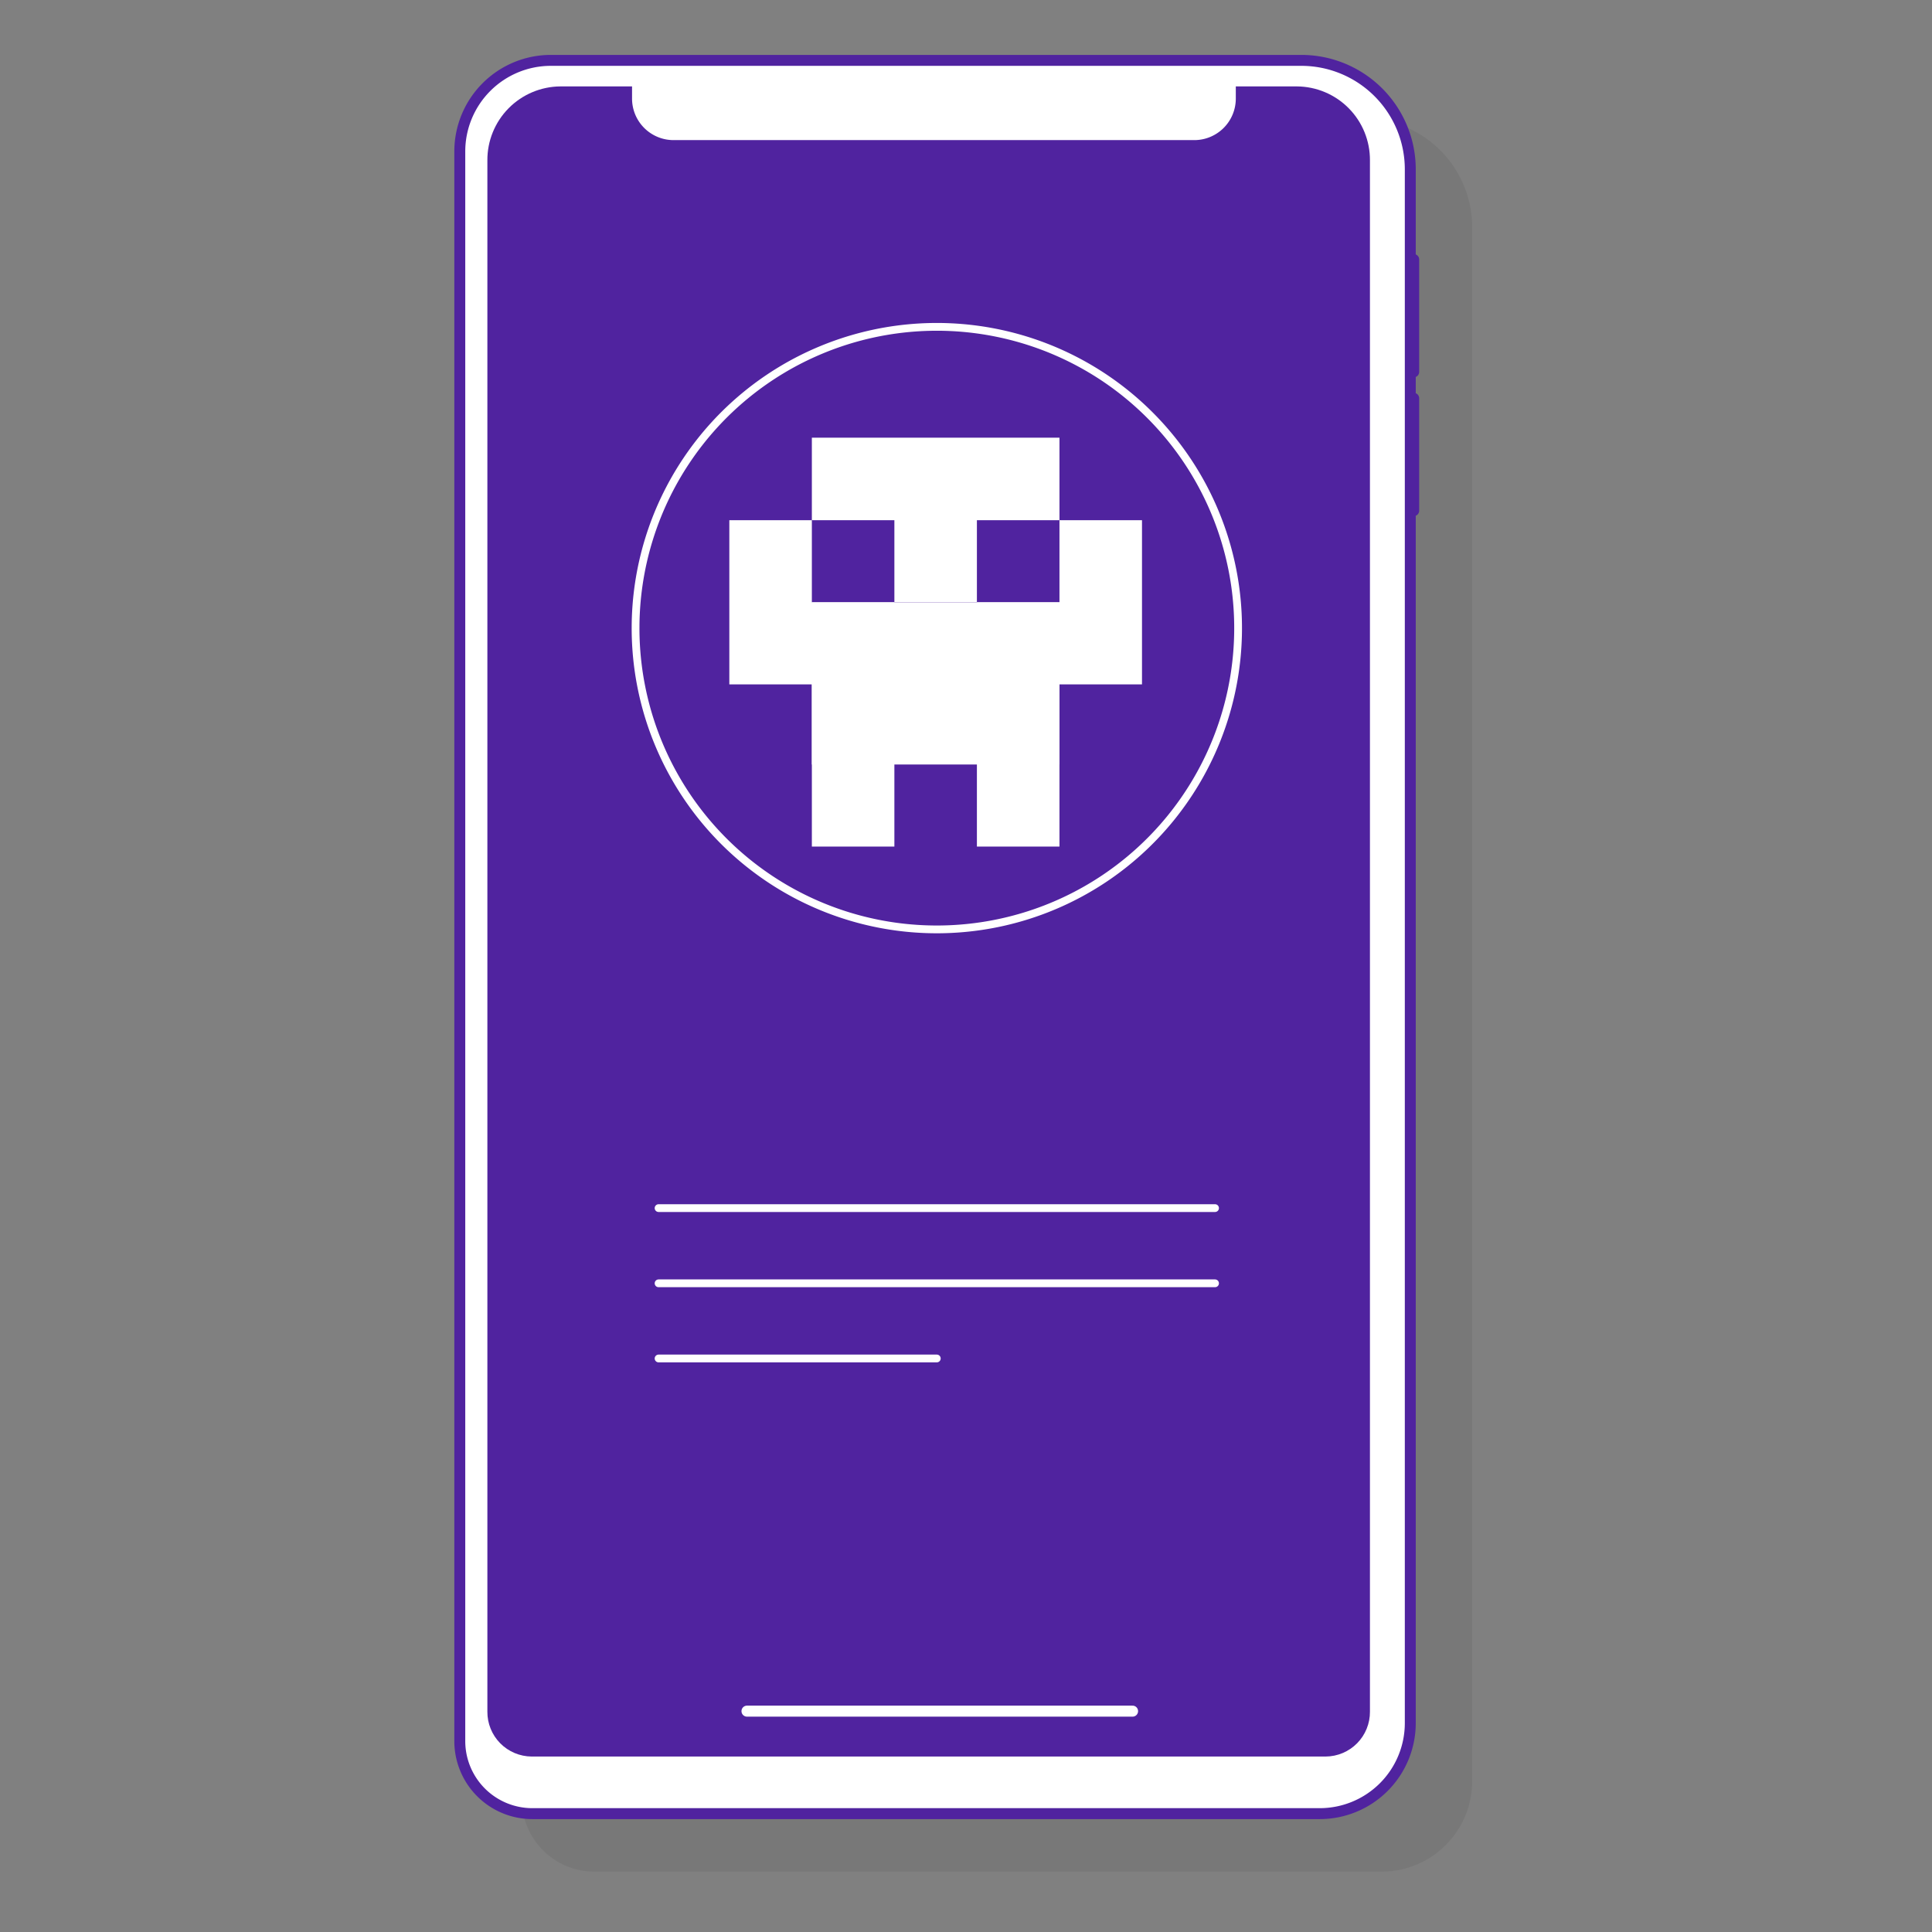 <svg xmlns="http://www.w3.org/2000/svg" xmlns:xlink="http://www.w3.org/1999/xlink" width="512" height="512" viewBox="0 0 512 512"><rect x="0" y="0" width="512" height="512" fill="#808080" stroke="none"/><defs><clipPath id="e1aa7d79-c387-48e9-82aa-a3cf98fcc459"><path d="M343.7,22.9H148.51a19.49,19.49,0,0,0-19.35,19.61v411.1a11.81,11.81,0,0,0,11.73,11.89H351.32a11.81,11.81,0,0,0,11.73-11.89V42.51A19.48,19.48,0,0,0,343.7,22.9Z" style="fill:#fff"/></clipPath></defs><title>onboarding_airgap_vault</title><g id="b38f90ed-00bf-4912-8600-5ffb5c400277" data-name="1"><path d="M361.23,31.37H162.43a24.14,24.14,0,0,0-24.14,24.14V476.78A19.21,19.21,0,0,0,157.51,496H366.15a24,24,0,0,0,24-24V60.26A28.89,28.89,0,0,0,361.23,31.37Z" style="opacity:.06"/><path d="M344.82,16H146a24.14,24.14,0,0,0-24.15,24.14V461.41a19.22,19.22,0,0,0,19.22,19.22H349.74a24,24,0,0,0,24-24V44.89A28.89,28.89,0,0,0,344.82,16Z" style="fill:#fff"/><path d="M344.82,16H146a24.14,24.14,0,0,0-24.15,24.14V461.41a19.22,19.22,0,0,0,19.22,19.22H349.74a24,24,0,0,0,24-24V44.89A28.89,28.89,0,0,0,344.82,16Z" style="fill:none;stroke:#50239f;stroke-miterlimit:10;stroke-width:2.898px"/><path d="M343.7,22.9H148.51a19.49,19.49,0,0,0-19.35,19.61v411.1a11.81,11.81,0,0,0,11.73,11.89H351.32a11.81,11.81,0,0,0,11.73-11.89V42.51A19.48,19.48,0,0,0,343.7,22.9Z" style="fill:#fff"/><g style="clip-path:url(#e1aa7d79-c387-48e9-82aa-a3cf98fcc459)"><rect width="285.71" height="478.63" x="110.51" y="-3.1" style="fill:#50239f"/></g><line x1="197.96" x2="300.14" y1="453.47" y2="453.47" style="fill:#00e8cc;stroke:#fff;stroke-linecap:round;stroke-linejoin:round;stroke-width:2.922px"/><path d="M167.5,21.88h160a0,0,0,0,1,0,0v4.25a11,11,0,0,1-11,11h-138a11,11,0,0,1-11-11V21.88A0,0,0,0,1,167.5,21.88Z" style="fill:#fff"/><path d="M168.43,166.46a79.84,79.84,0,1,1,79.83,79.84,79.83,79.83,0,0,1-79.83-79.84" style="fill:none;stroke:#fff;stroke-linecap:round;stroke-linejoin:round;stroke-width:2.061px"/><polygon points="215.15 115.99 215.15 137.86 237.02 137.86 237.02 159.6 258.89 159.6 258.89 137.86 280.77 137.86 280.77 115.99 215.15 115.99" style="fill:#fff"/><polygon points="193.28 181.37 215.15 181.37 215.15 224.35 237.02 224.35 237.02 159.62 215.15 159.62 215.15 137.86 193.28 137.86 193.28 181.37" style="fill:#fff"/><polygon points="280.77 137.86 280.77 159.62 258.89 159.62 258.89 224.35 280.77 224.35 280.77 181.37 302.64 181.37 302.64 137.86 280.77 137.86" style="fill:#fff"/><rect width="65.62" height="42.98" x="215.15" y="159.62" style="fill:#fff"/><line x1="174.53" x2="322" y1="320.16" y2="320.16" style="fill:none;stroke:#fff;stroke-linecap:round;stroke-linejoin:round;stroke-width:2.061px"/><line x1="174.53" x2="322" y1="340.09" y2="340.09" style="fill:none;stroke:#fff;stroke-linecap:round;stroke-linejoin:round;stroke-width:2.061px"/><line x1="174.53" x2="248.26" y1="360.01" y2="360.01" style="fill:none;stroke:#fff;stroke-linecap:round;stroke-linejoin:round;stroke-width:2.061px"/><line x1="261.97" x2="233.93" y1="469.45" y2="469.45" style="fill:none;stroke:#fff;stroke-miterlimit:10;stroke-width:1.023px"/><line x1="374.65" x2="374.65" y1="68.77" y2="98.55" style="fill:none;stroke:#50239f;stroke-linecap:round;stroke-linejoin:round;stroke-width:2.898px"/><line x1="374.65" x2="374.65" y1="105.55" y2="135.33" style="fill:none;stroke:#50239f;stroke-linecap:round;stroke-linejoin:round;stroke-width:2.898px"/></g></svg>